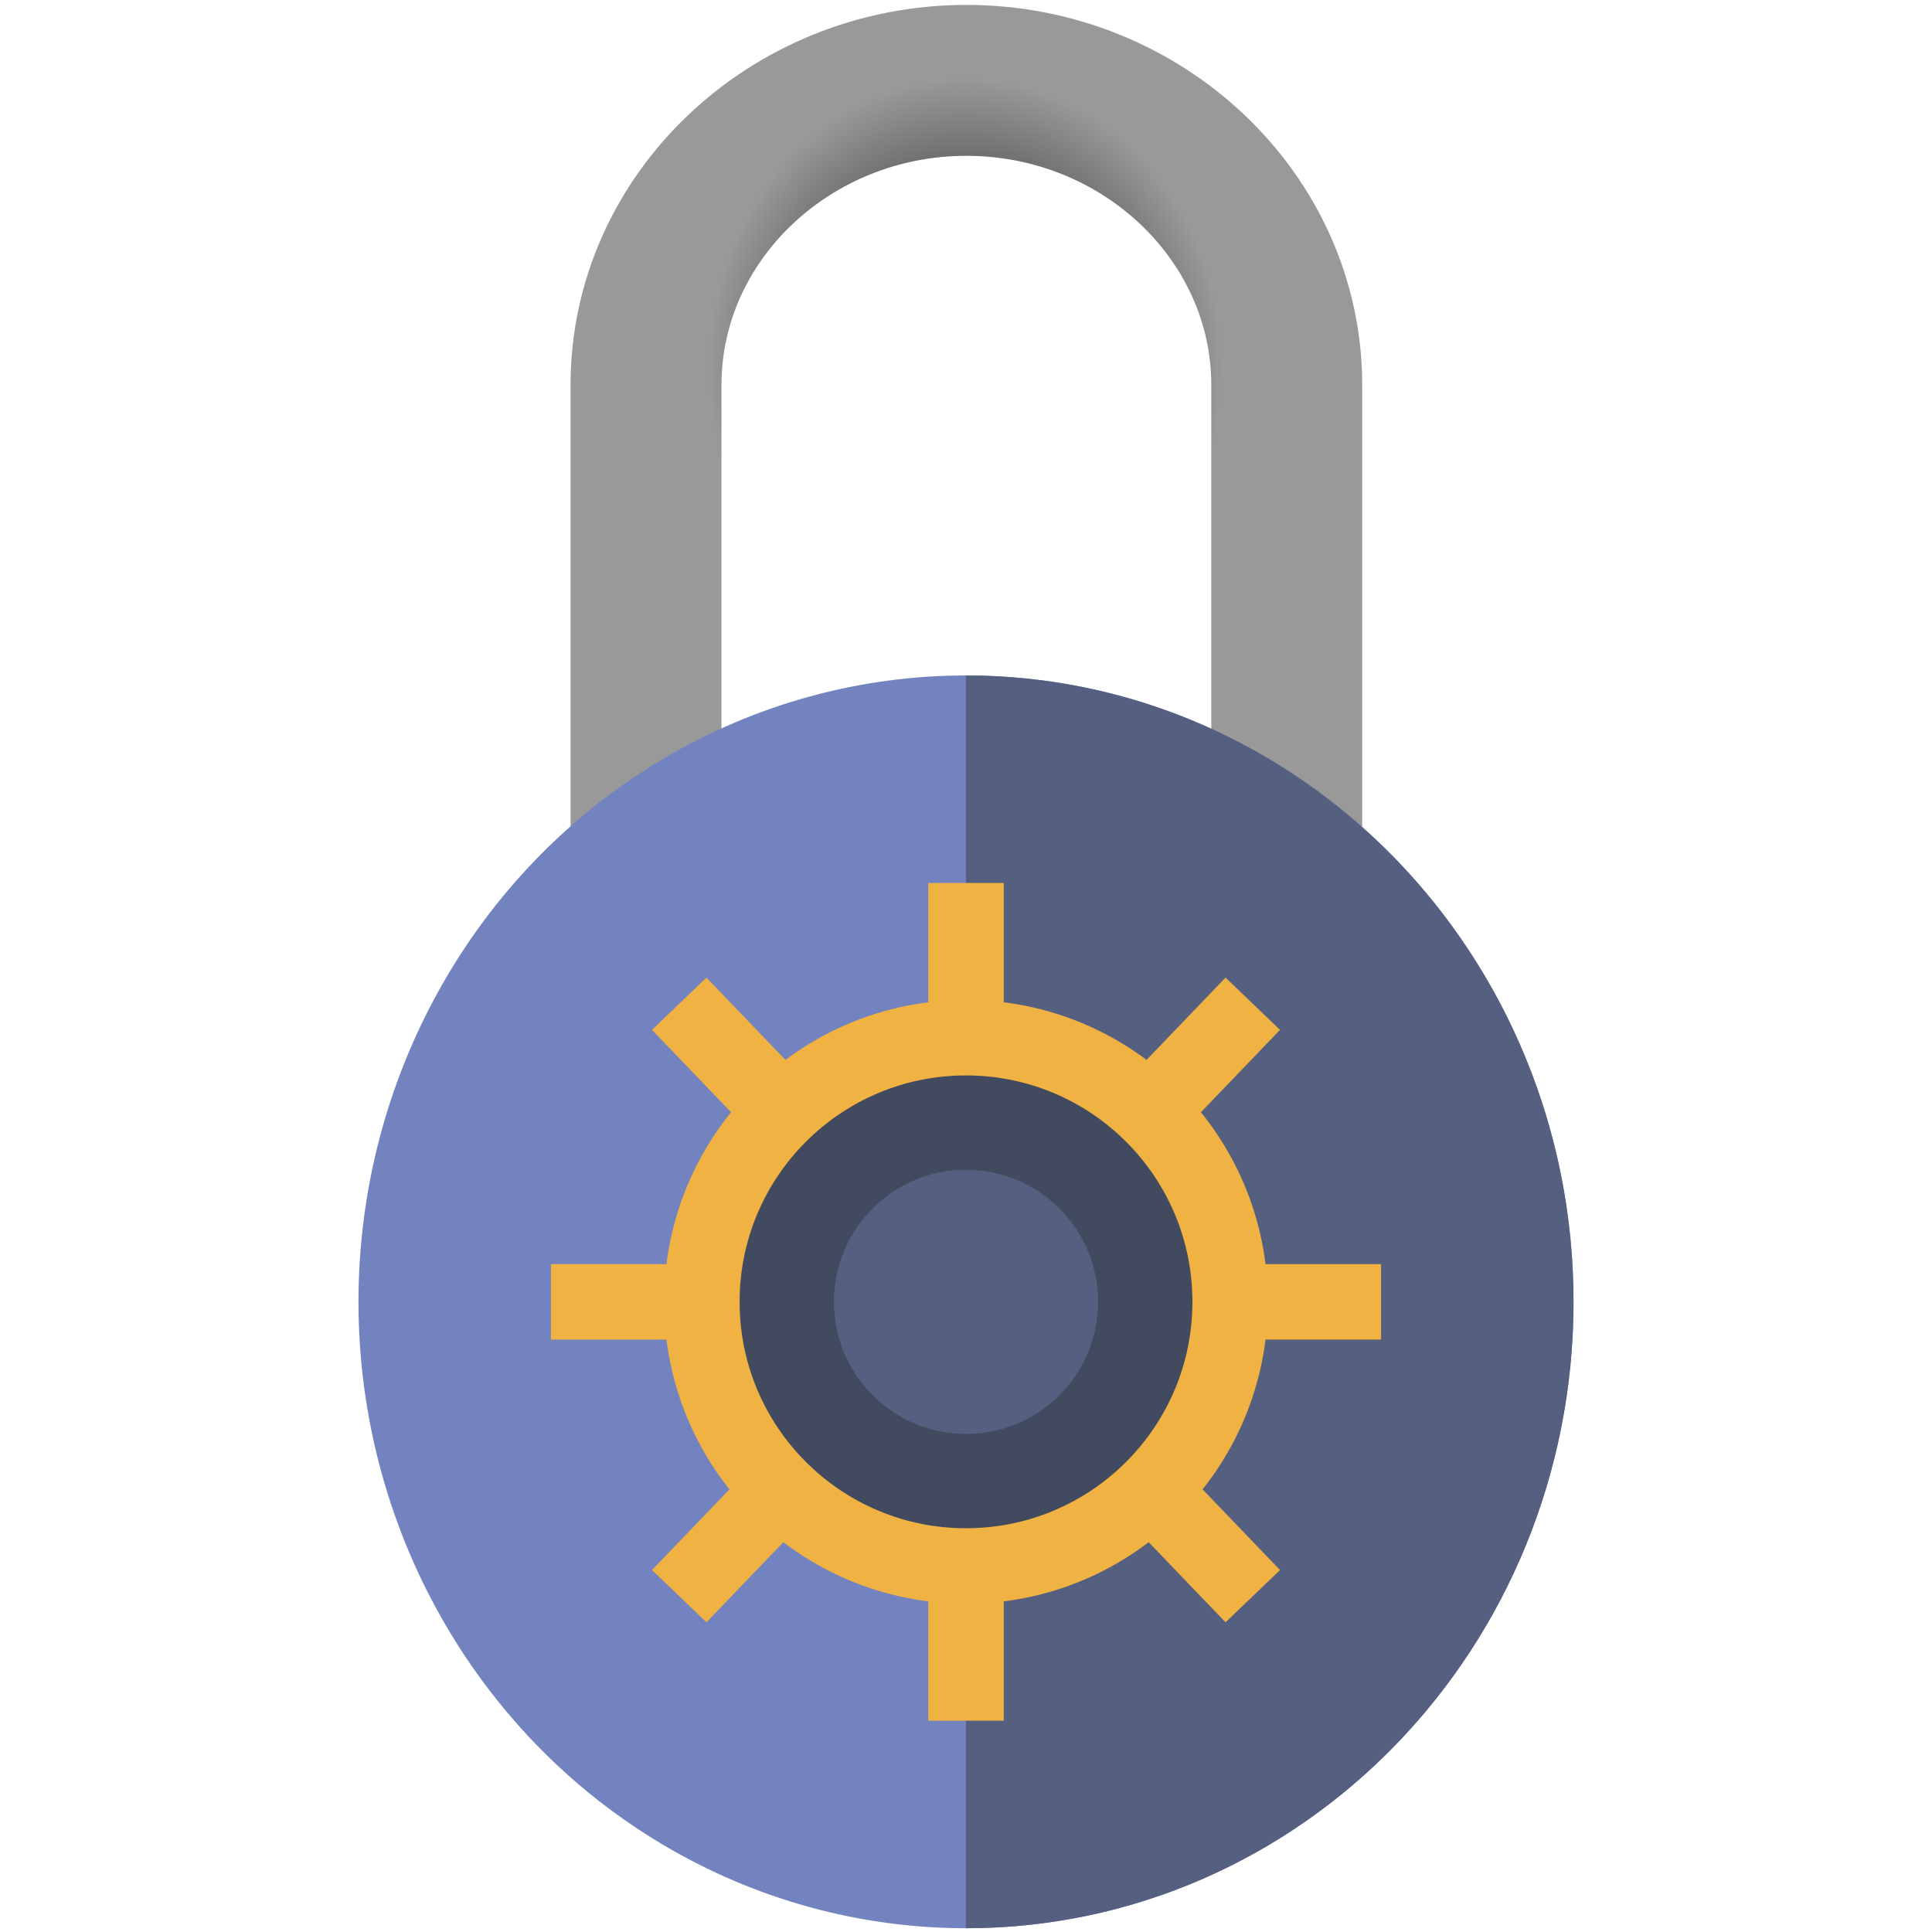 <?xml version="1.0" encoding="UTF-8"?>
<svg width="512" height="512" version="1.1" viewBox="0 0 512 512" xmlns="http://www.w3.org/2000/svg">
 <defs>
  <radialGradient id="a" cx="255" cy="101" r="85" gradientTransform="matrix(.802 0 0 .899 51.3 6.32)" gradientUnits="userSpaceOnUse">
   <stop style="stop-color:#000" offset="0"/>
   <stop style="stop-color:#999" offset="1"/>
  </radialGradient>
 </defs>
 <path d="m341 221v-119c0-44.4-38.2-80.7-84.9-80.7s-84.9 36.3-84.9 80.7v119" style="fill:none;stroke-width:40;stroke:url(#a)"/>
 <ellipse cx="256" cy="345" rx="161" ry="166" fill="#7383bf"/>
 <path d="m417 345c0-91.8-72.3-166-161-166v332c89.1 0 161-74.4 161-166z" fill="#556080"/>
 <line x1="256" x2="256" y1="269" y2="234" style="fill:none;stroke-width:20;stroke:#f0b242"/>
 <line x1="256" x2="256" y1="456" y2="421" style="fill:none;stroke-width:20;stroke:#f0b242"/>
 <line x1="308" x2="332" y1="398" y2="423" style="fill:none;stroke-width:20;stroke:#f0b242"/>
 <line x1="180" x2="204" y1="423" y2="398" style="fill:none;stroke-width:20;stroke:#f0b242"/>
 <line x1="308" x2="332" y1="291" y2="266" style="fill:none;stroke-width:20;stroke:#f0b242"/>
 <line x1="180" x2="204" y1="266" y2="291" style="fill:none;stroke-width:20;stroke:#f0b242"/>
 <line x1="332" x2="366" y1="345" y2="345" style="fill:none;stroke-width:20;stroke:#f0b242"/>
 <line x1="146" x2="180" y1="345" y2="345" style="fill:none;stroke-width:20;stroke:#f0b242"/>
 <circle cx="256" cy="345" r="70" style="fill:#424a60;stroke-width:20;stroke:#f0b242"/>
 <circle cx="256" cy="345" r="35" fill="#556080"/>
</svg>
